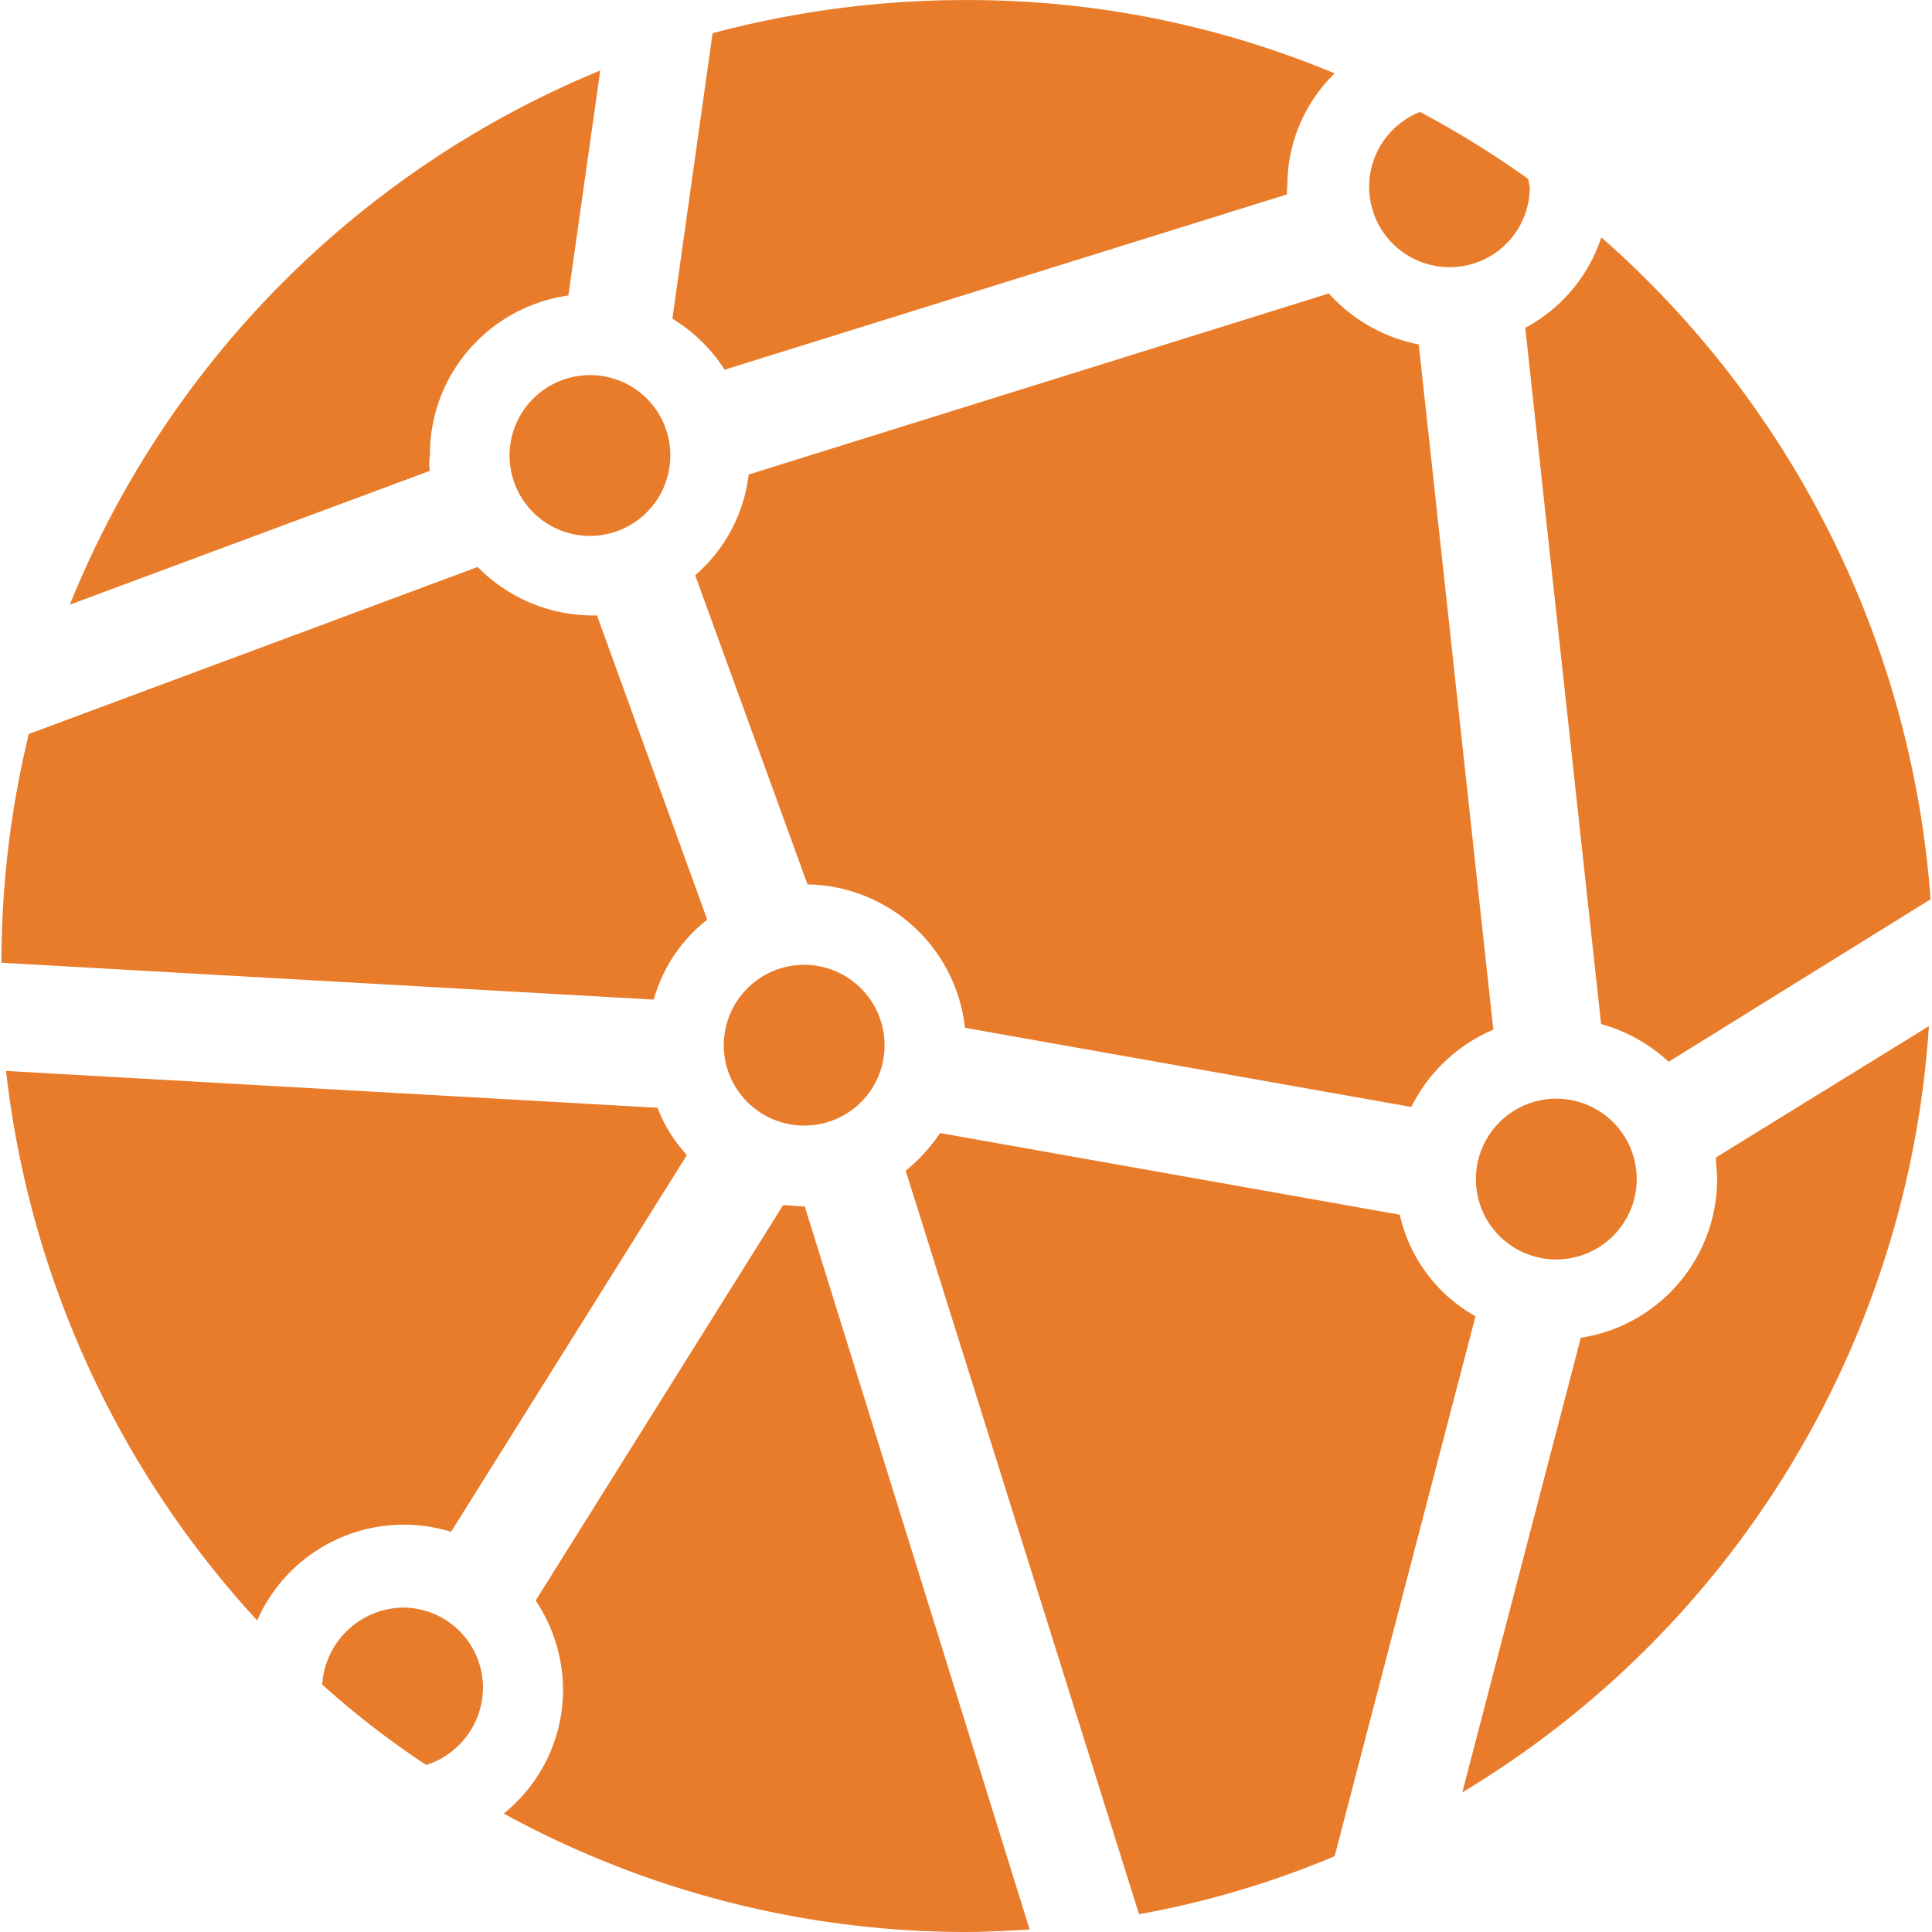 <svg xmlns="http://www.w3.org/2000/svg" width="72" height="72" fill="none" viewBox="0 0 72 72"><g clip-path="url(#clip0_16904_17285)"><path fill="#e97c2a" d="M16.024 17.546 2.603 22.534A36.18 36.18 0 0 1 22.37 2.627l-1.189 8.386c-2.95.417-5.158 2.935-5.158 5.915-.016.201-.047.417 0 .618m8.479 23.737L.225 39.91a36.23 36.23 0 0 0 9.359 20.479 5.97 5.97 0 0 1 5.467-3.568c.602 0 1.189.093 1.76.263l8.789-14.04a5.4 5.4 0 0 1-1.096-1.76m1.853-7.011-4.108-11.336h-.17a6.03 6.03 0 0 1-4.278-1.807L1.074 27.353a36 36 0 0 0-1.02 8.525l24.31 1.374a5.73 5.73 0 0 1 1.976-2.965zm3.614 10.687c-.263 0-.525-.046-.788-.046l-9.22 14.733a6.03 6.03 0 0 1 1.02 3.352 5.92 5.92 0 0 1-2.21 4.587A35.9 35.9 0 0 0 35.948 72c.787 0 1.636-.046 2.424-.092l-8.386-26.965zM47.977 6.967a5.82 5.82 0 0 1 1.761-4.232A35.4 35.4 0 0 0 35.962.002c-3.166 0-6.332.417-9.406 1.235l-1.498 10.641a6 6 0 0 1 1.946 1.9l20.958-6.533v-.263zM63.993 43.94a5.99 5.99 0 0 1-5.081 5.915l-4.417 16.942c10.131-6.085 16.617-16.757 17.39-28.556l-7.939 4.896c0 .309.047.525.047.787zM59.668 8.867a5.9 5.9 0 0 1-2.826 3.35l2.826 25.947a6.1 6.1 0 0 1 2.518 1.405l9.76-6.054A36.33 36.33 0 0 0 59.684 8.851zM55.653 38.38l-2.78-25.544a6.07 6.07 0 0 1-3.351-1.9L27.9 17.685a5.86 5.86 0 0 1-1.992 3.753l4.185 11.521a6 6 0 0 1 5.869 5.344l16.633 2.95a6.06 6.06 0 0 1 3.043-2.873zm-3.49 6.888-17.128-3.043a6.5 6.5 0 0 1-1.282 1.406l8.695 27.706a34.4 34.4 0 0 0 7.29-2.162l5.25-20.123a5.77 5.77 0 0 1-2.825-3.8zM12.008 62.78a33 33 0 0 0 3.877 2.997A3.05 3.05 0 0 0 18 62.905a2.99 2.99 0 0 0-2.95-2.996h-.046a3.07 3.07 0 0 0-2.997 2.872m20.958-23.83a3 3 0 0 0-2.996-2.996 3 3 0 0 0-2.996 2.996 3 3 0 0 0 2.996 2.996 2.99 2.99 0 0 0 2.996-2.95zM21.986 13.98a3 3 0 0 0-2.997 2.996 3 3 0 0 0 2.996 2.996 3 3 0 0 0 2.996-2.996 2.99 2.99 0 0 0-2.95-2.997zM58 46.936a3 3 0 0 0 2.996-2.996A3 3 0 0 0 58 40.944a3 3 0 0 0-2.997 2.996 2.99 2.99 0 0 0 2.95 2.996zM56.98 6.689a35.5 35.5 0 0 0-4.062-2.517 3 3 0 0 0-1.683 3.891 3 3 0 0 0 3.892 1.684 2.99 2.99 0 0 0 1.884-2.796.7.7 0 0 1-.046-.262z"/></g><defs><clipPath id="clip0_16904_17285"><path fill="#fff" d="M0 .001h72v72H0z"/></clipPath></defs></svg>